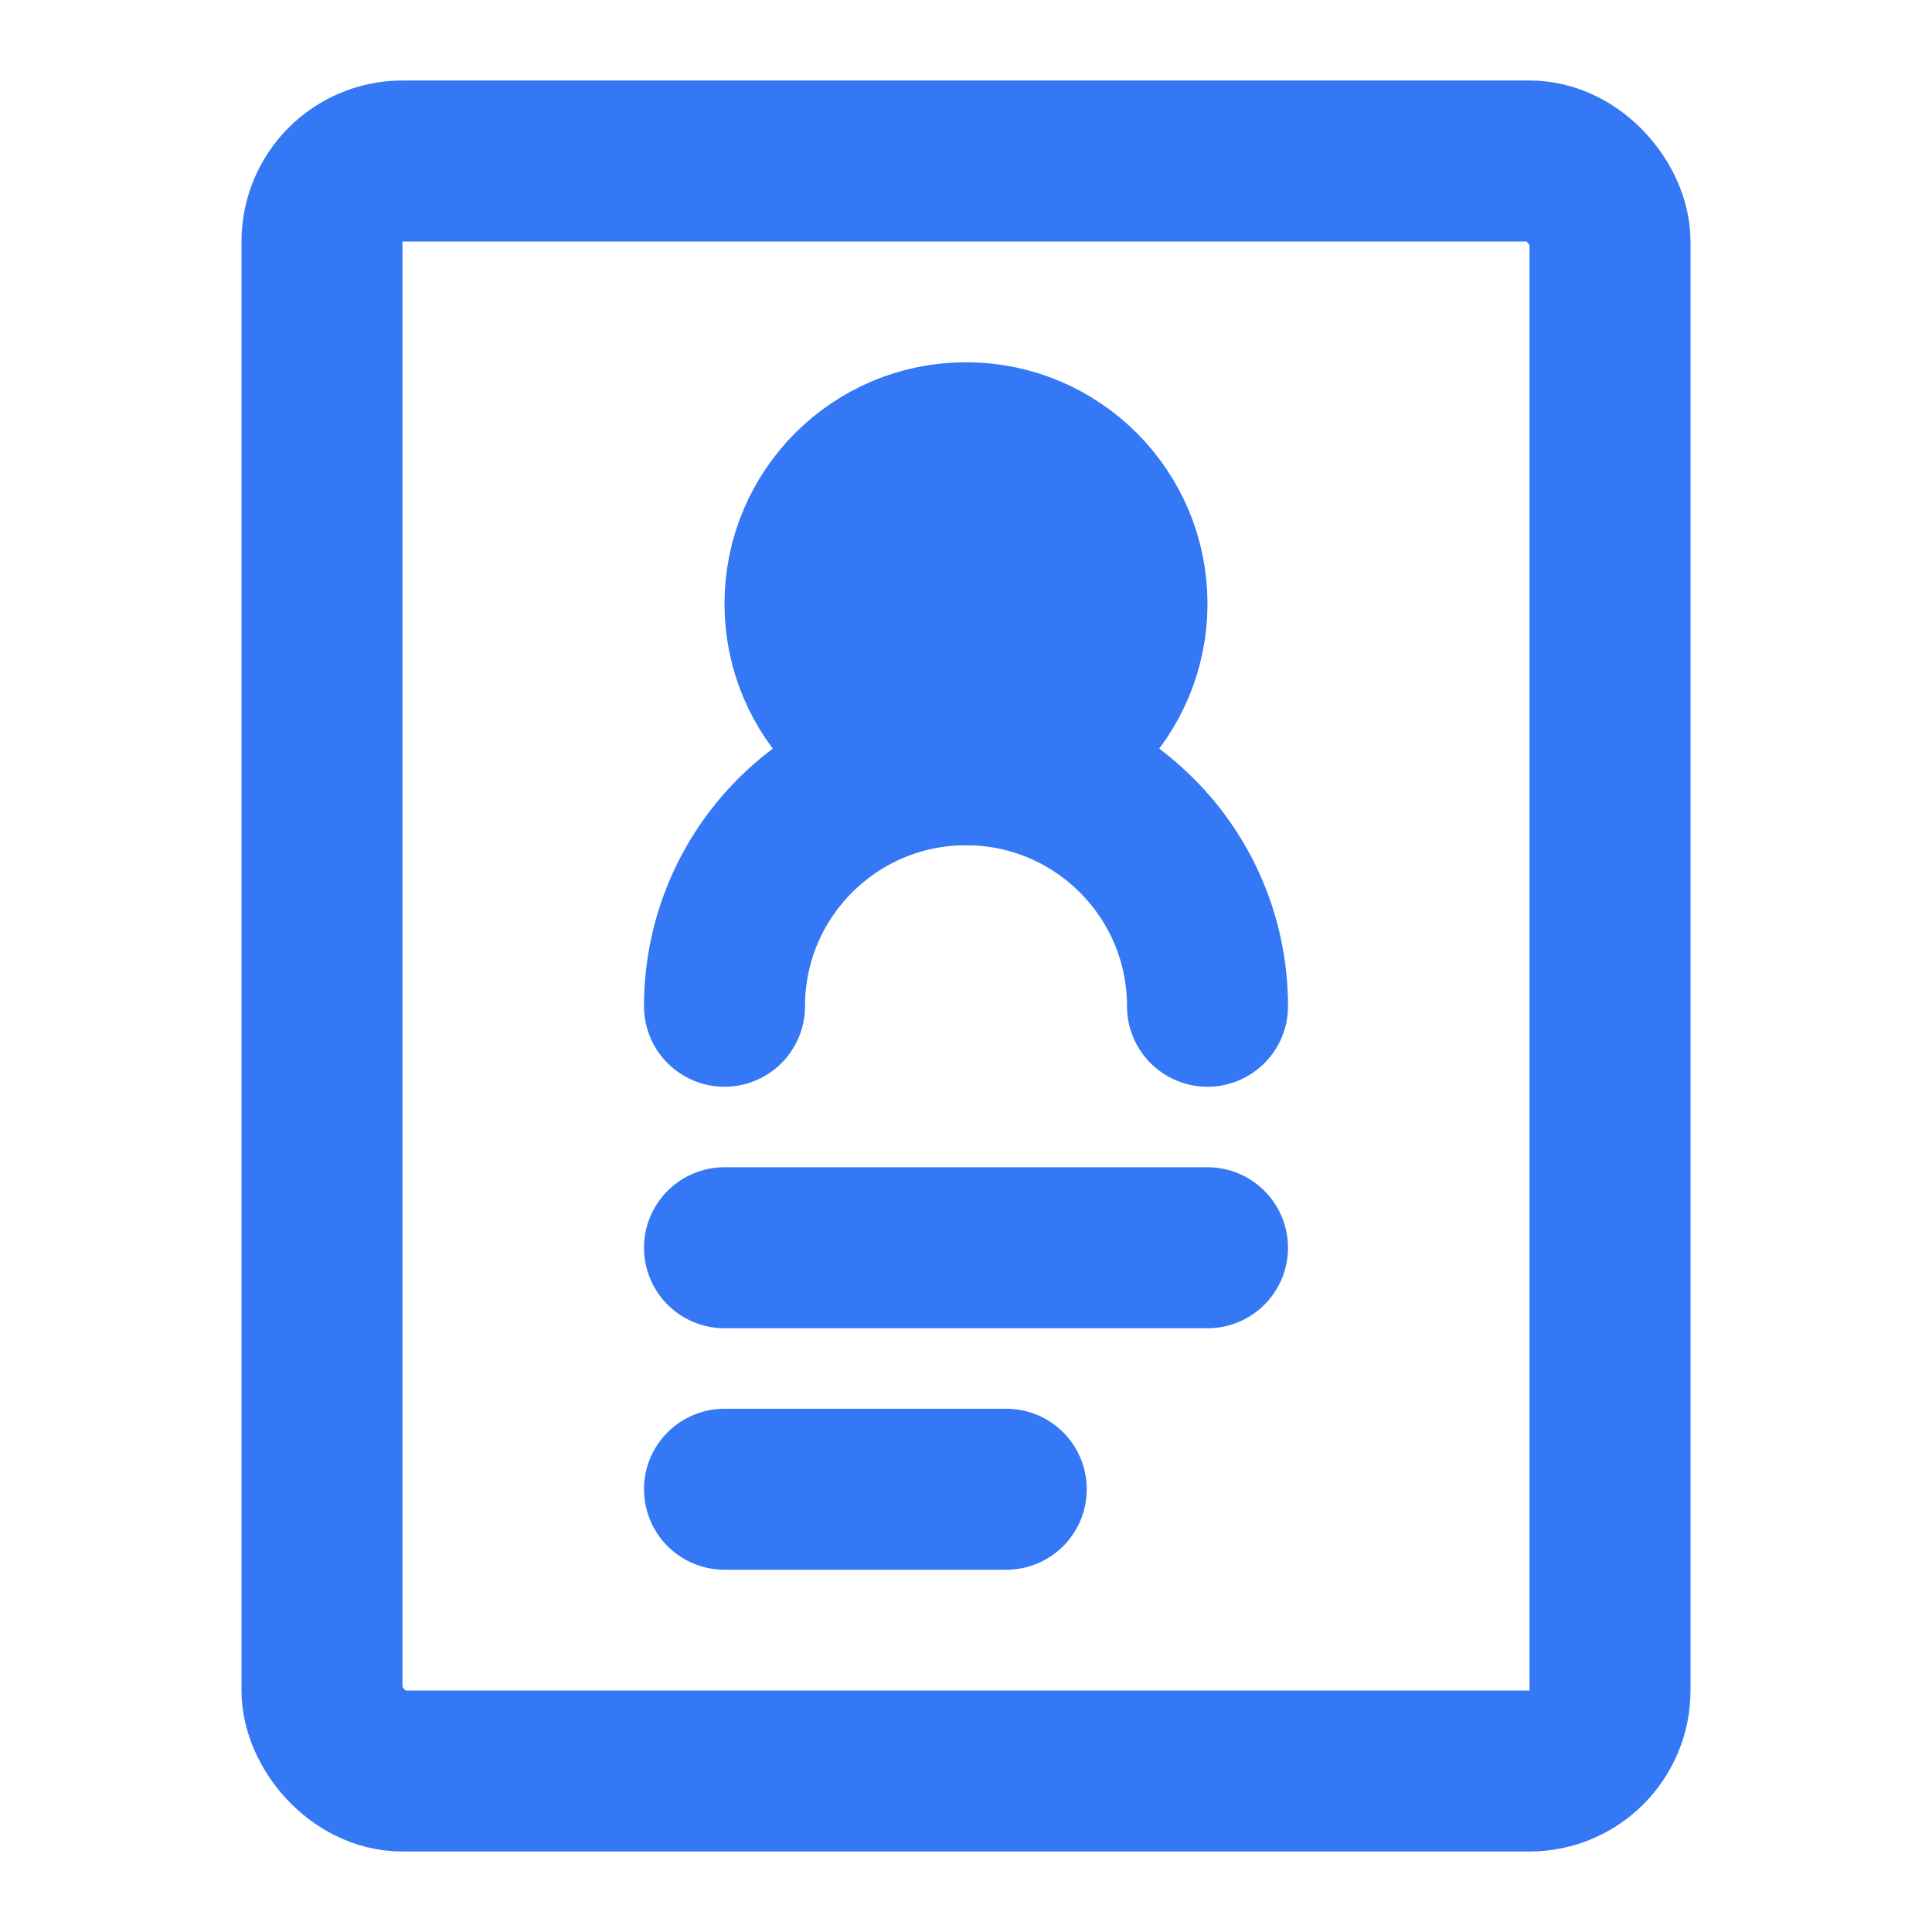 <?xml version="1.0" encoding="UTF-8"?><svg width="24" height="24" viewBox="0 0 48 48" fill="none" xmlns="http://www.w3.org/2000/svg"><rect x="8" y="4" width="32" height="40" rx="2" stroke="#3478F5" stroke-width="4" stroke-linejoin="round"/><path d="M24 19C26.209 19 28 17.209 28 15C28 12.791 26.209 11 24 11C21.791 11 20 12.791 20 15C20 17.209 21.791 19 24 19Z" fill="#3478F5" stroke="#3478F5" stroke-width="4" stroke-linejoin="round"/><path d="M30 25C30 21.686 27.314 19 24 19C20.686 19 18 21.686 18 25" stroke="#3478F5" stroke-width="4" stroke-linecap="round" stroke-linejoin="round"/><path d="M18 31H30" stroke="#3478F5" stroke-width="4" stroke-linecap="round" stroke-linejoin="round"/><path d="M18 37H25" stroke="#3478F5" stroke-width="4" stroke-linecap="round" stroke-linejoin="round"/></svg>